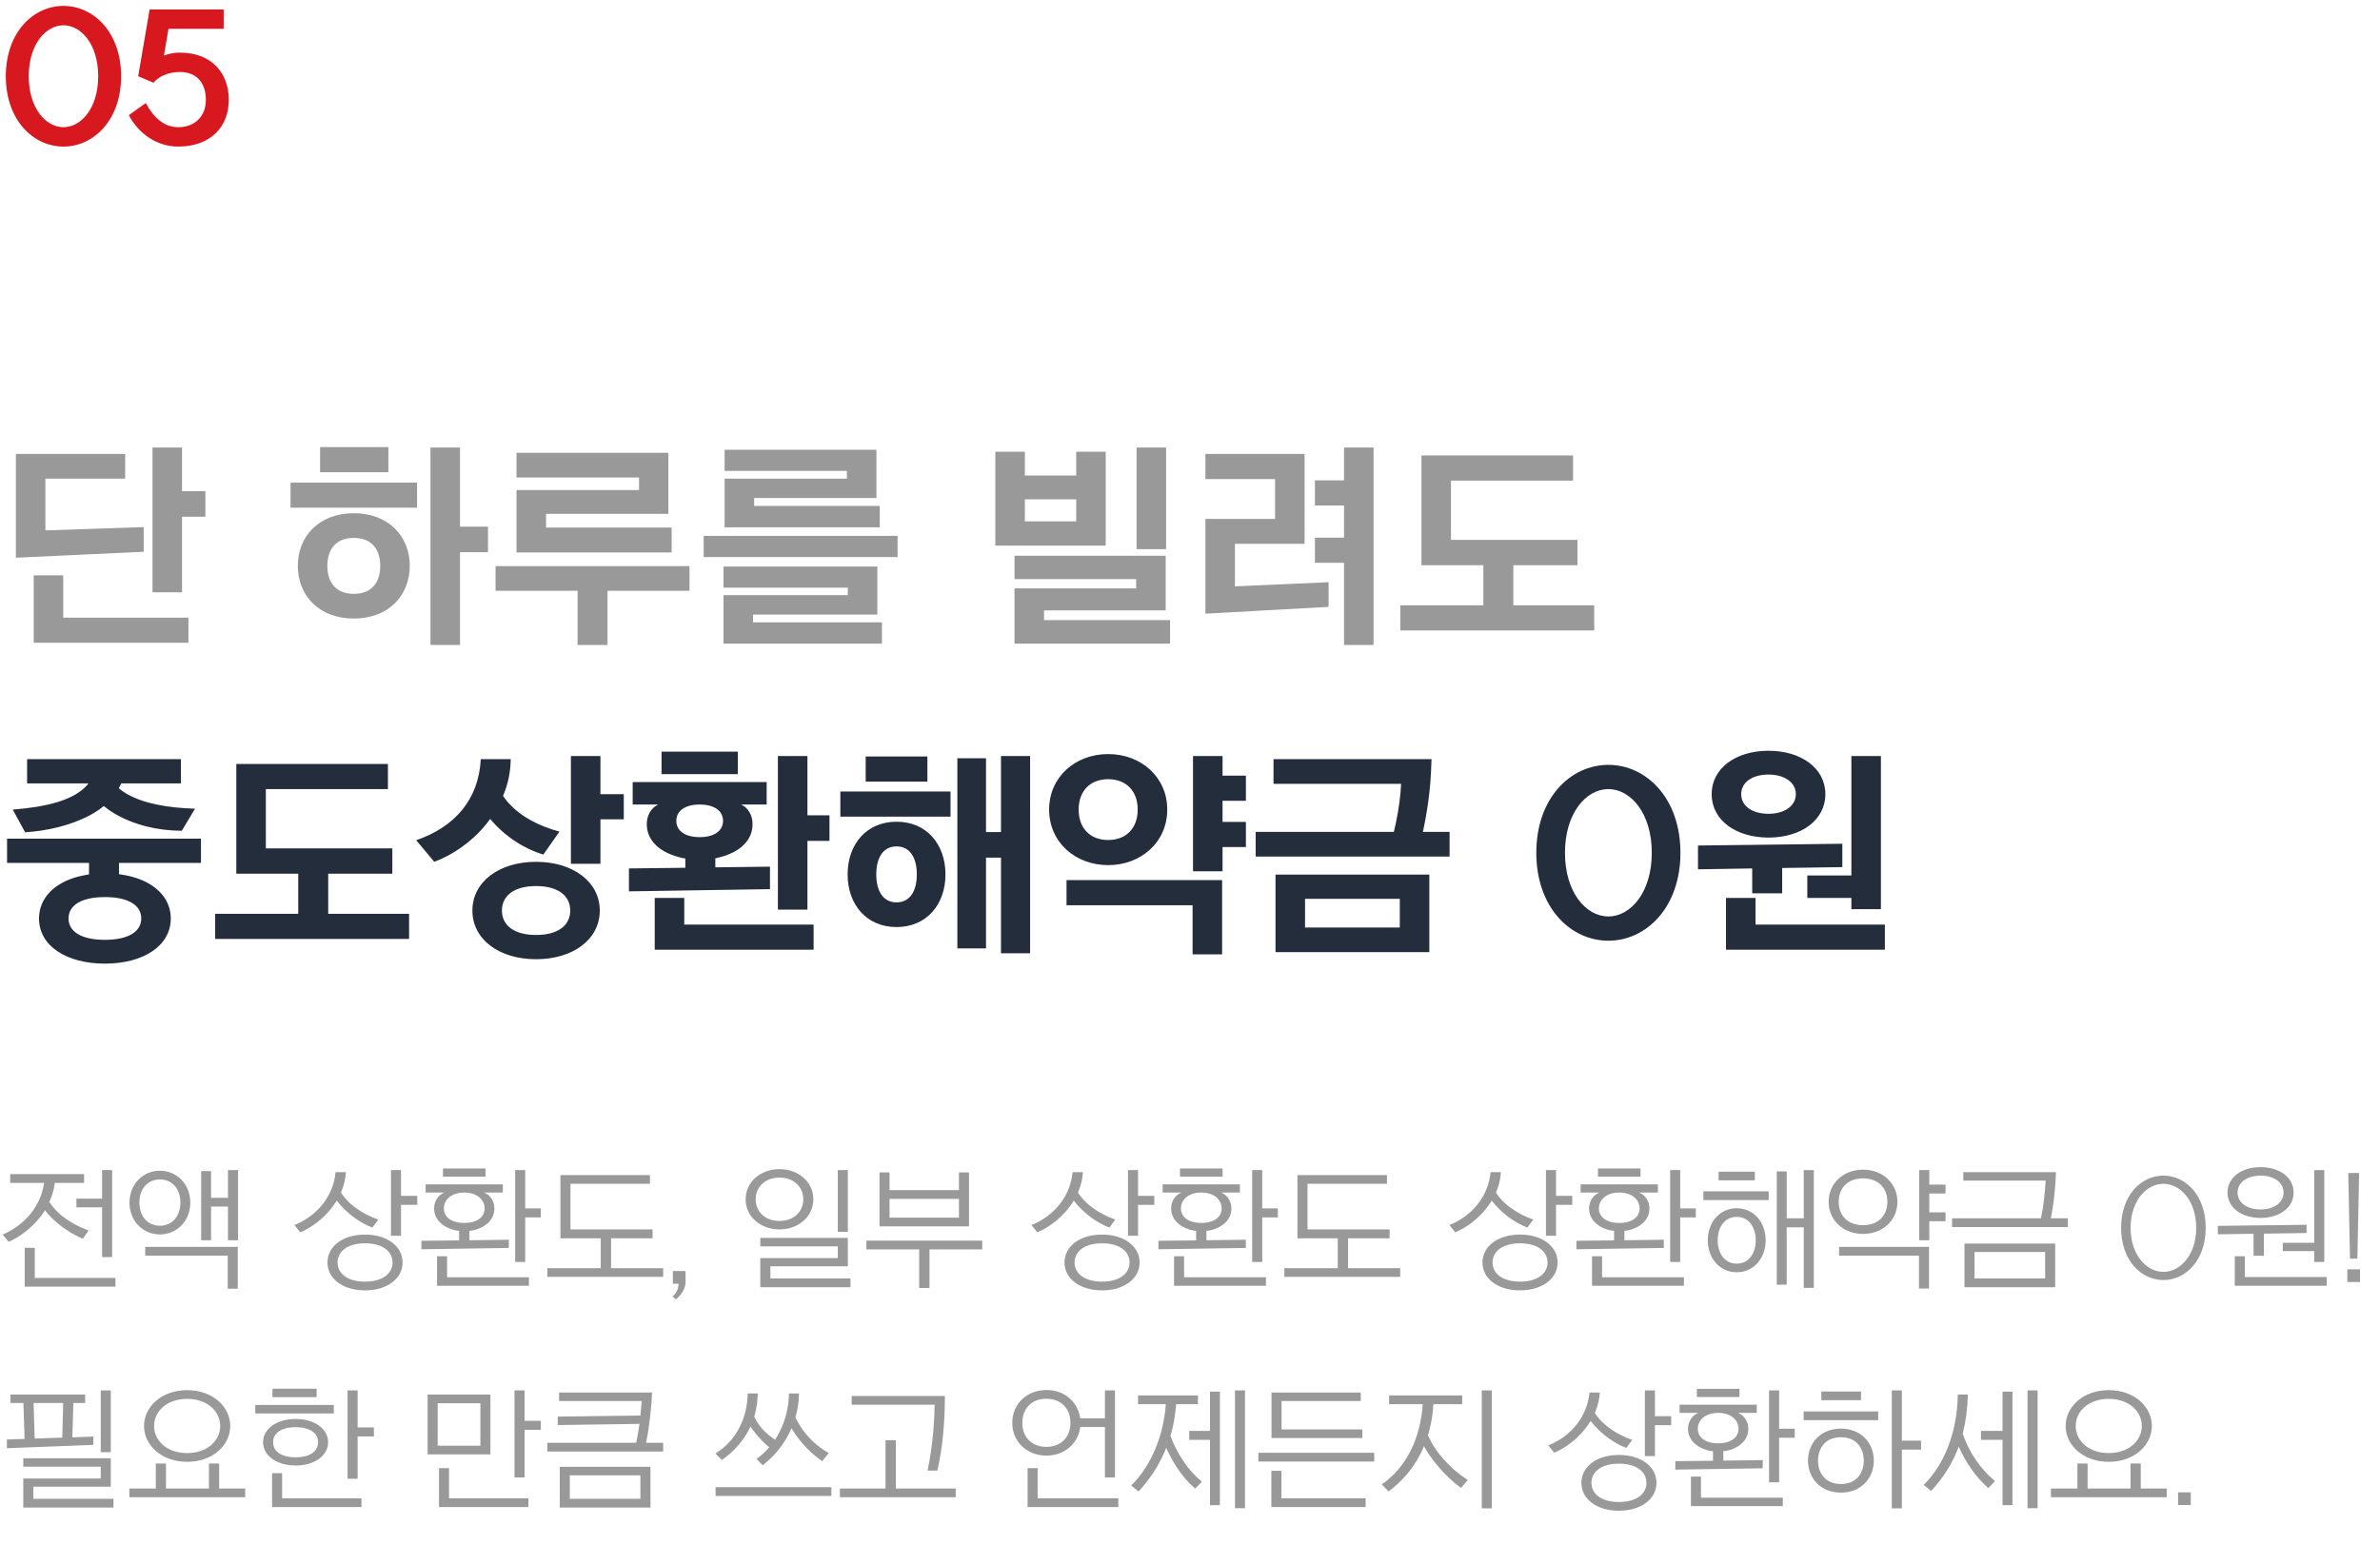 <svg width="216" height="142" viewBox="0 0 216 142" fill="none" xmlns="http://www.w3.org/2000/svg">
<path d="M11.36 43.44V41.2H1.44V50.62L13.04 50.08V47.84L4.12 48.14V43.44H11.36ZM16.52 53.76V46.9H18.64V44.58H16.52V40.62H13.84V53.76H16.52ZM3.06 52.22V58.34H17.1V56.06H5.74V52.22H3.06ZM35.249 42.86V40.58H29.049V42.86H35.249ZM37.849 46.08V43.8H26.369V46.08H37.849ZM32.109 46.58C28.929 46.58 27.029 48.7 27.029 51.36C27.029 54.02 28.929 56.14 32.109 56.14C35.289 56.14 37.189 54.02 37.189 51.36C37.189 48.7 35.289 46.58 32.109 46.58ZM32.109 53.9C30.489 53.9 29.709 52.86 29.709 51.36C29.709 49.86 30.489 48.82 32.109 48.82C33.729 48.82 34.509 49.86 34.509 51.36C34.509 52.86 33.729 53.9 32.109 53.9ZM41.749 58.54V50.12H44.289V47.8H41.749V40.62H39.069V58.54H41.749ZM60.956 50.14V47.88H49.556V46.64H60.656V41.1H46.876V43.34H57.996V44.48H46.876V50.14H60.956ZM55.136 58.54V53.62H62.576V51.38H44.976V53.62H52.416V58.54H55.136ZM80.043 58.42V56.48H68.343V55.78H79.623V51.42H65.663V53.34H76.943V54.02H65.663V58.42H80.043ZM79.843 47.86V45.92H68.443V45.2H79.543V40.82H65.763V42.74H76.863V43.44H65.763V47.86H79.843ZM81.463 50.56V48.64H63.863V50.56H81.463ZM105.832 49.84V40.62H103.152V49.84H105.832ZM97.672 41V43.16H93.012V41H90.332V49.52H100.352V41H97.672ZM93.012 47.32V45.32H97.672V47.32H93.012ZM106.192 58.42V56.28H94.752V55.4H105.792V50.44H92.072V52.56H103.112V53.4H92.072V58.42H106.192ZM120.579 55.08V52.84L112.079 53.22V49.36H118.399V41.2H109.399V43.48H115.719V47.1H109.399V55.7L120.579 55.08ZM119.339 45.88H121.979V48.8H119.339V51.08H121.979V58.54H124.659V40.62H121.979V43.6H119.339V45.88ZM143.165 49H131.685V43.62H142.765V41.34H129.005V51.3H134.625V54.94H127.085V57.22H144.685V54.94H137.345V51.3H143.165V49Z" fill="#999999"/>
<path d="M18.24 78.32V76.12H0.64V78.32H8.08V79.36C7.74 79.42 7.42 79.48 7.1 79.56C4.94 80.12 3.54 81.52 3.54 83.36C3.54 85.84 6.02 87.46 9.52 87.46C13.02 87.46 15.5 85.84 15.5 83.36C15.5 81.52 14.1 80.12 11.92 79.56C11.56 79.46 11.18 79.4 10.8 79.34V78.32H18.24ZM17.7 73.4C15.26 73.32 13.08 72.96 11.48 72.04C11.24 71.9 11 71.72 10.78 71.54L10.9 71.32L11 71.1H16.42V68.9H2.46V71.1H8.02L7.94 71.22C6.7 72.66 4.16 73.24 1.16 73.48L2.28 75.54C4.2 75.42 6.4 74.94 8.18 73.98C8.64 73.74 9.04 73.46 9.42 73.16C9.72 73.4 10.02 73.62 10.36 73.82C12.14 74.88 14.34 75.4 16.5 75.4L17.7 73.4ZM9.52 85.3C7.36 85.3 6.22 84.54 6.22 83.36C6.22 82.18 7.36 81.42 9.52 81.42C11.68 81.42 12.82 82.18 12.82 83.36C12.82 84.54 11.68 85.3 9.52 85.3ZM35.607 77H24.127V71.62H35.207V69.34H21.447V79.3H27.067V82.94H19.527V85.22H37.127V82.94H29.787V79.3H35.607V77ZM48.653 78.22C45.293 78.22 42.873 80.04 42.873 82.64C42.873 85.26 45.293 87.06 48.653 87.06C52.013 87.06 54.433 85.26 54.433 82.64C54.433 80.04 52.013 78.22 48.653 78.22ZM50.773 75.48C48.893 74.96 47.213 74.12 46.013 72.72L45.653 72.24C45.673 72.22 45.673 72.18 45.693 72.14C46.113 71.14 46.333 70.06 46.353 68.9H43.633C43.453 72.56 41.273 75.06 37.773 76.26L39.413 78.22C41.073 77.6 42.793 76.44 44.093 74.84C44.233 74.68 44.353 74.5 44.493 74.32L44.513 74.36C45.833 75.92 47.573 77.04 49.313 77.56L50.773 75.48ZM54.493 78.4V74.36H56.613V72.08H54.493V68.62H51.813V78.4H54.493ZM48.653 84.86C46.653 84.86 45.553 83.98 45.553 82.64C45.553 81.3 46.653 80.42 48.653 80.42C50.653 80.42 51.753 81.3 51.753 82.64C51.753 83.98 50.653 84.86 48.653 84.86ZM69.88 80.7V78.66L64.92 78.72V77.9C65.06 77.88 65.2 77.84 65.34 77.8C67.08 77.36 68.3 76.32 68.3 74.8C68.3 74.02 67.92 73.32 67.26 73.02H69.58V70.98H57.42V73.02H59.74C59.08 73.32 58.7 74.02 58.7 74.8C58.7 76.34 59.94 77.36 61.64 77.8C61.82 77.86 62.02 77.9 62.2 77.92V78.76L57.08 78.82V80.9L69.88 80.7ZM73.28 82.56V76.32H75.28V74H73.28V68.62H70.6V82.56H73.28ZM59.42 81.5V86.2H73.84V83.92H62.1V81.5H59.42ZM60.04 68.22V70.26H66.96V68.22H60.04ZM63.5 73.02C64.86 73.02 65.62 73.62 65.62 74.5C65.62 75.38 64.86 75.98 63.5 75.98C62.14 75.98 61.38 75.38 61.38 74.5C61.38 73.62 62.14 73.02 63.5 73.02ZM86.887 86.08H89.487V77.84H90.847V86.52H93.487V68.62H90.847V75.52H89.487V68.82H86.887V86.08ZM81.367 84.14C84.107 84.14 85.807 82.08 85.807 79.36C85.807 76.64 84.107 74.58 81.367 74.58C78.627 74.58 76.927 76.64 76.927 79.36C76.927 82.08 78.627 84.14 81.367 84.14ZM86.267 74.12V71.84H76.267V74.12H86.267ZM81.367 81.9C80.167 81.9 79.527 80.9 79.527 79.36C79.527 77.82 80.167 76.82 81.367 76.82C82.567 76.82 83.207 77.82 83.207 79.36C83.207 80.9 82.567 81.9 81.367 81.9ZM84.167 70.94V68.66H78.567V70.94H84.167ZM110.914 86.62V79.88H96.794V82.16H108.234V86.62H110.914ZM110.954 79.08V76.88H113.074V74.6H110.954V72.68H113.074V70.4H110.954V68.62H108.274V79.08H110.954ZM100.574 68.44C97.594 68.44 95.214 70.52 95.214 73.48C95.214 76.44 97.594 78.52 100.574 78.52C103.554 78.52 105.934 76.44 105.934 73.48C105.934 70.52 103.554 68.44 100.574 68.44ZM100.574 76.24C98.914 76.24 97.894 75.14 97.894 73.48C97.894 71.82 98.914 70.72 100.574 70.72C102.234 70.72 103.254 71.82 103.254 73.48C103.254 75.14 102.234 76.24 100.574 76.24ZM129.72 86.42V79.38H115.76V86.42H129.72ZM131.56 77.74V75.5H129.14C129.3 74.76 129.46 73.9 129.6 72.92C129.78 71.72 129.88 70.38 129.92 68.9H115.58V71.14H127.16C127.12 72.1 126.96 73.4 126.68 74.72L126.5 75.5H113.96V77.74H131.56ZM118.44 81.58H127.04V84.18H118.44V81.58ZM139.43 77.4C139.43 82.36 142.53 85.38 145.97 85.38C149.41 85.38 152.51 82.36 152.51 77.4C152.51 72.44 149.41 69.42 145.97 69.42C142.53 69.42 139.43 72.44 139.43 77.4ZM149.91 77.4C149.91 81 147.99 83.18 145.97 83.18C143.95 83.18 142.03 81 142.03 77.4C142.03 73.8 143.95 71.62 145.97 71.62C147.99 71.62 149.91 73.8 149.91 77.4ZM160.504 68.14C157.544 68.14 155.344 69.72 155.344 72.08C155.344 74.44 157.544 76.02 160.504 76.02C163.464 76.02 165.664 74.44 165.664 72.08C165.664 69.72 163.464 68.14 160.504 68.14ZM164.024 81.5H168.024V82.52H170.704V68.62H168.024V79.46H164.024V81.5ZM156.644 81.5V86.2H171.064V83.92H159.324V81.5H156.644ZM161.744 81.08V78.78L167.204 78.7V76.58L154.104 76.74V78.9L159.024 78.82V81.08H161.744ZM160.504 73.86C159.004 73.86 158.024 73.14 158.024 72.08C158.024 71.02 159.004 70.3 160.504 70.3C161.964 70.3 162.984 71.02 162.984 72.08C162.984 73.14 161.964 73.86 160.504 73.86Z" fill="#242D3C"/>
<path d="M0.528 6.92C0.528 10.888 3.008 13.304 5.76 13.304C8.512 13.304 10.992 10.888 10.992 6.92C10.992 2.952 8.512 0.536 5.76 0.536C3.008 0.536 0.528 2.952 0.528 6.92ZM8.912 6.92C8.912 9.8 7.376 11.544 5.76 11.544C4.144 11.544 2.608 9.8 2.608 6.92C2.608 4.04 4.144 2.296 5.76 2.296C7.376 2.296 8.912 4.04 8.912 6.92ZM13.58 0.856L12.54 6.92L13.932 7.512C14.316 7.016 15.18 6.536 16.316 6.536C17.916 6.536 18.684 7.592 18.684 9.064C18.684 10.536 17.708 11.544 16.172 11.544C14.844 11.544 13.916 10.616 13.228 9.352L11.692 10.456C12.588 12.152 14.252 13.304 16.172 13.304C19.068 13.304 20.764 11.544 20.764 9.064C20.764 6.68 19.26 4.776 16.316 4.776C15.788 4.776 15.308 4.872 14.876 5.048L15.292 2.616H20.3V0.856H13.58Z" fill="#D7191F"/>
<path d="M7.632 106.568H0.924V107.36H4.008C3.948 107.72 3.864 108.068 3.756 108.404C3.18 110.036 1.92 111.332 0.24 112.052L0.792 112.712C1.884 112.22 2.94 111.392 3.72 110.372C3.852 110.204 3.972 110.024 4.08 109.844C4.248 110.06 4.428 110.276 4.632 110.48C5.46 111.308 6.516 112.016 7.524 112.424L8.04 111.68C7.284 111.404 6.588 111.044 5.952 110.6C5.34 110.168 4.848 109.664 4.476 109.088L4.656 108.656C4.812 108.236 4.92 107.804 4.98 107.36H7.632V106.568ZM6.936 109.58H9.264V114.092H10.176V106.196H9.264V108.788H6.936V109.58ZM10.476 116.78V115.988H3.156V113.252H2.244V116.78H10.476ZM14.512 106.256C12.976 106.256 11.752 107.48 11.752 109.148C11.752 110.816 12.976 112.04 14.512 112.04C16.048 112.04 17.272 110.816 17.272 109.148C17.272 107.48 16.048 106.256 14.512 106.256ZM19.156 112.568V109.508H20.692V112.568H21.604V106.196H20.692V108.716H19.156V106.292H18.256V112.568H19.156ZM14.512 111.248C13.396 111.248 12.652 110.384 12.652 109.148C12.652 107.912 13.396 107.048 14.512 107.048C15.628 107.048 16.372 107.912 16.372 109.148C16.372 110.384 15.628 111.248 14.512 111.248ZM21.58 116.96V113.168H13.18V113.96H20.668V116.96H21.58ZM33.13 112.052C31.102 112.052 29.722 113.12 29.722 114.584C29.722 116.048 31.102 117.116 33.13 117.116C35.134 117.116 36.538 116.048 36.538 114.584C36.538 113.12 35.134 112.052 33.13 112.052ZM33.13 116.324C31.546 116.324 30.634 115.592 30.634 114.584C30.634 113.576 31.546 112.844 33.13 112.844C34.714 112.844 35.626 113.576 35.626 114.584C35.626 115.592 34.714 116.324 33.13 116.324ZM34.33 110.684C33.574 110.432 32.866 110.06 32.218 109.58C31.702 109.196 31.27 108.752 30.946 108.248L30.982 108.14C31.222 107.576 31.354 107 31.39 106.388H30.454C30.262 108.5 28.858 110.324 26.722 111.188L27.25 111.848C28.306 111.404 29.302 110.636 30.058 109.688C30.238 109.46 30.406 109.22 30.562 108.968C30.67 109.1 30.778 109.244 30.898 109.376C31.678 110.252 32.758 111.032 33.802 111.416L34.33 110.684ZM36.394 112.16V109.352H37.87V108.536H36.394V106.196H35.482V112.16H36.394ZM46.178 113.264V112.52L42.602 112.568V111.716C42.818 111.692 43.022 111.656 43.214 111.596C44.21 111.284 44.87 110.612 44.87 109.676C44.87 108.992 44.462 108.44 43.934 108.236H45.638V107.492H38.63V108.236H40.334C39.806 108.44 39.398 108.992 39.398 109.676C39.398 110.612 40.07 111.284 41.042 111.596C41.246 111.656 41.45 111.692 41.666 111.716V112.58L38.246 112.616V113.384L46.178 113.264ZM47.666 114.536V110.492H49.082V109.676H47.666V106.196H46.754V114.536H47.666ZM42.134 110.996C40.946 110.996 40.286 110.444 40.286 109.676C40.286 108.92 40.934 108.236 42.134 108.236C43.334 108.236 43.982 108.92 43.982 109.676C43.982 110.444 43.322 110.996 42.134 110.996ZM48.002 116.696V115.928H40.574V114.02H39.662V116.696H48.002ZM40.202 106.052V106.796H44.066V106.052H40.202ZM49.674 115.1V115.892H60.186V115.1H55.458V112.388H59.226V111.584H51.774V107.444H58.986V106.652H50.862V112.388H54.522V115.1H49.674ZM62.218 115.364H61.066V116.516H61.582C61.582 116.936 61.402 117.38 61.03 117.668L61.33 117.932C61.81 117.584 62.218 116.948 62.218 116.372V115.364ZM76.947 111.8V106.196H76.035V111.8H76.947ZM77.187 116.828V116.036H69.915V114.932H76.947V112.352H69.003V113.12H76.035V114.188H69.003V116.828H77.187ZM70.743 106.112C69.051 106.112 67.671 107.252 67.671 108.848C67.671 110.444 69.051 111.584 70.743 111.584C72.435 111.584 73.815 110.444 73.815 108.848C73.815 107.252 72.435 106.112 70.743 106.112ZM70.743 110.816C69.459 110.816 68.583 109.988 68.583 108.848C68.583 107.708 69.459 106.88 70.743 106.88C72.027 106.88 72.903 107.708 72.903 108.848C72.903 109.988 72.027 110.816 70.743 110.816ZM87.031 106.412V108.02H80.731V106.412H79.819V111.308H87.943V106.412H87.031ZM84.355 116.9V113.396H89.143V112.604H78.631V113.396H83.419V116.9H84.355ZM80.731 110.516V108.812H87.031V110.516H80.731ZM100.02 112.052C97.992 112.052 96.612 113.12 96.612 114.584C96.612 116.048 97.992 117.116 100.02 117.116C102.024 117.116 103.428 116.048 103.428 114.584C103.428 113.12 102.024 112.052 100.02 112.052ZM100.02 116.324C98.436 116.324 97.524 115.592 97.524 114.584C97.524 113.576 98.436 112.844 100.02 112.844C101.604 112.844 102.516 113.576 102.516 114.584C102.516 115.592 101.604 116.324 100.02 116.324ZM101.22 110.684C100.464 110.432 99.756 110.06 99.108 109.58C98.592 109.196 98.16 108.752 97.836 108.248L97.872 108.14C98.112 107.576 98.244 107 98.28 106.388H97.344C97.152 108.5 95.748 110.324 93.612 111.188L94.14 111.848C95.196 111.404 96.192 110.636 96.948 109.688C97.128 109.46 97.296 109.22 97.452 108.968C97.56 109.1 97.668 109.244 97.788 109.376C98.568 110.252 99.648 111.032 100.692 111.416L101.22 110.684ZM103.284 112.16V109.352H104.76V108.536H103.284V106.196H102.372V112.16H103.284ZM113.068 113.264V112.52L109.492 112.568V111.716C109.708 111.692 109.912 111.656 110.104 111.596C111.1 111.284 111.76 110.612 111.76 109.676C111.76 108.992 111.352 108.44 110.824 108.236H112.528V107.492H105.52V108.236H107.224C106.696 108.44 106.288 108.992 106.288 109.676C106.288 110.612 106.96 111.284 107.932 111.596C108.136 111.656 108.34 111.692 108.556 111.716V112.58L105.136 112.616V113.384L113.068 113.264ZM114.556 114.536V110.492H115.972V109.676H114.556V106.196H113.644V114.536H114.556ZM109.024 110.996C107.836 110.996 107.176 110.444 107.176 109.676C107.176 108.92 107.824 108.236 109.024 108.236C110.224 108.236 110.872 108.92 110.872 109.676C110.872 110.444 110.212 110.996 109.024 110.996ZM114.892 116.696V115.928H107.464V114.02H106.552V116.696H114.892ZM107.092 106.052V106.796H110.956V106.052H107.092ZM116.564 115.1V115.892H127.076V115.1H122.348V112.388H126.116V111.584H118.664V107.444H125.876V106.652H117.752V112.388H121.412V115.1H116.564ZM137.954 112.052C135.926 112.052 134.546 113.12 134.546 114.584C134.546 116.048 135.926 117.116 137.954 117.116C139.958 117.116 141.362 116.048 141.362 114.584C141.362 113.12 139.958 112.052 137.954 112.052ZM137.954 116.324C136.37 116.324 135.458 115.592 135.458 114.584C135.458 113.576 136.37 112.844 137.954 112.844C139.538 112.844 140.45 113.576 140.45 114.584C140.45 115.592 139.538 116.324 137.954 116.324ZM139.154 110.684C138.398 110.432 137.69 110.06 137.042 109.58C136.526 109.196 136.094 108.752 135.77 108.248L135.806 108.14C136.046 107.576 136.178 107 136.214 106.388H135.278C135.086 108.5 133.682 110.324 131.546 111.188L132.074 111.848C133.13 111.404 134.126 110.636 134.882 109.688C135.062 109.46 135.23 109.22 135.386 108.968C135.494 109.1 135.602 109.244 135.722 109.376C136.502 110.252 137.582 111.032 138.626 111.416L139.154 110.684ZM141.218 112.16V109.352H142.694V108.536H141.218V106.196H140.306V112.16H141.218ZM151.002 113.264V112.52L147.426 112.568V111.716C147.642 111.692 147.846 111.656 148.038 111.596C149.034 111.284 149.694 110.612 149.694 109.676C149.694 108.992 149.286 108.44 148.758 108.236H150.462V107.492H143.454V108.236H145.158C144.63 108.44 144.222 108.992 144.222 109.676C144.222 110.612 144.894 111.284 145.866 111.596C146.07 111.656 146.274 111.692 146.49 111.716V112.58L143.07 112.616V113.384L151.002 113.264ZM152.49 114.536V110.492H153.906V109.676H152.49V106.196H151.578V114.536H152.49ZM146.958 110.996C145.77 110.996 145.11 110.444 145.11 109.676C145.11 108.92 145.758 108.236 146.958 108.236C148.158 108.236 148.806 108.92 148.806 109.676C148.806 110.444 148.146 110.996 146.958 110.996ZM152.826 116.696V115.928H145.398V114.02H144.486V116.696H152.826ZM145.026 106.052V106.796H148.89V106.052H145.026ZM160.246 112.568C160.246 110.996 159.214 109.664 157.618 109.664C156.022 109.664 154.99 110.996 154.99 112.568C154.99 114.14 156.022 115.472 157.618 115.472C159.214 115.472 160.246 114.14 160.246 112.568ZM162.154 116.6V111.392H163.702V116.888H164.614V106.196H163.702V110.576H162.154V106.316H161.254V116.6H162.154ZM159.346 112.568C159.346 113.72 158.734 114.692 157.618 114.692C156.502 114.692 155.89 113.72 155.89 112.568C155.89 111.416 156.502 110.444 157.618 110.444C158.734 110.444 159.346 111.416 159.346 112.568ZM160.522 108.92V108.128H154.594V108.92H160.522ZM159.262 107.132V106.34H155.974V107.132H159.262ZM175.07 116.948V113.168H166.91V113.96H174.158V116.948H175.07ZM169.082 106.16C167.318 106.16 165.962 107.384 165.962 109.076C165.962 110.78 167.318 111.992 169.082 111.992C170.846 111.992 172.202 110.78 172.202 109.076C172.202 107.384 170.846 106.16 169.082 106.16ZM169.082 111.2C167.702 111.2 166.874 110.336 166.874 109.076C166.874 107.816 167.702 106.952 169.082 106.952C170.462 106.952 171.29 107.816 171.29 109.076C171.29 110.336 170.462 111.2 169.082 111.2ZM175.094 112.568V110.84H176.57V110.036H175.094V108.32H176.57V107.516H175.094V106.196H174.182V112.568H175.094ZM178.29 112.868V116.828H186.522V112.868H178.29ZM177.162 110.576V111.368H187.674V110.576H186.126C186.234 110.048 186.33 109.484 186.402 108.872C186.486 108.14 186.558 107.312 186.594 106.388H178.182V107.156H185.658C185.622 107.78 185.562 108.404 185.49 109.016C185.43 109.532 185.346 110.048 185.226 110.576H177.162ZM185.61 113.636V116.036H179.202V113.636H185.61ZM192.503 111.44C192.503 114.392 194.327 116.18 196.343 116.18C198.359 116.18 200.183 114.392 200.183 111.44C200.183 108.488 198.359 106.7 196.343 106.7C194.327 106.7 192.503 108.488 192.503 111.44ZM199.319 111.44C199.319 113.936 197.855 115.436 196.343 115.436C194.831 115.436 193.367 113.936 193.367 111.44C193.367 108.944 194.831 107.444 196.343 107.444C197.855 107.444 199.319 108.944 199.319 111.44ZM205.16 105.932C203.444 105.932 202.16 106.856 202.16 108.236C202.16 109.616 203.444 110.54 205.16 110.54C206.876 110.54 208.16 109.616 208.16 108.236C208.16 106.856 206.876 105.932 205.16 105.932ZM205.16 109.772C203.912 109.772 203.072 109.136 203.072 108.236C203.072 107.336 203.912 106.7 205.16 106.7C206.408 106.7 207.248 107.336 207.248 108.236C207.248 109.136 206.408 109.772 205.16 109.772ZM210.944 114.536V106.196H210.032V112.796H207.176V113.552H210.032V114.536H210.944ZM211.16 116.696V115.904H203.732V114.02H202.82V116.696H211.16ZM209.336 111.908V111.164L201.284 111.26V112.028L204.524 111.98V113.972H205.46V111.968L209.336 111.908ZM213.036 115.208H214.188V116.36H213.036V115.208ZM214.104 106.46H213.12L213.276 114.236H213.948L214.104 106.46ZM0.624 131.44L8.472 131.14V130.384L6.564 130.456L6.66 127.336H7.728V126.568H0.948V127.336H2.124L2.232 130.6L0.624 130.648V131.44ZM10.296 136.828V136.036H3.024V134.932H10.056V132.352H2.112V133.12H9.144V134.188H2.112V136.828H10.296ZM3.048 127.336H5.736L5.652 130.48L3.144 130.564L3.048 127.336ZM10.056 131.8V126.196H9.144V131.8H10.056ZM16.984 126.172C14.644 126.172 13.072 127.696 13.072 129.424C13.072 131.152 14.644 132.676 16.984 132.676C19.324 132.676 20.896 131.152 20.896 129.424C20.896 127.696 19.324 126.172 16.984 126.172ZM16.984 131.884C15.136 131.884 13.984 130.744 13.984 129.424C13.984 128.104 15.136 126.964 16.984 126.964C18.832 126.964 19.984 128.104 19.984 129.424C19.984 130.744 18.832 131.884 16.984 131.884ZM11.74 135.1V135.892H22.252V135.1H19.888V132.832H18.964V135.1H15.064V132.832H14.14V135.1H11.74ZM32.456 134.212V130.372H33.932V129.556H32.456V126.196H31.544V134.212H32.456ZM32.804 136.78V135.988H25.604V133.708H24.692V136.78H32.804ZM28.736 126.808V126.04H24.728V126.808H28.736ZM30.296 128.284V127.516H23.168V128.284H30.296ZM26.828 133.012C28.568 133.012 29.78 132.1 29.78 130.9C29.78 129.7 28.568 128.788 26.828 128.788C25.088 128.788 23.876 129.7 23.876 130.9C23.876 132.1 25.088 133.012 26.828 133.012ZM26.828 132.268C25.592 132.268 24.788 131.776 24.788 130.9C24.788 130.024 25.592 129.532 26.828 129.532C28.064 129.532 28.868 130.024 28.868 130.9C28.868 131.776 28.064 132.268 26.828 132.268ZM43.598 131.212H39.722V127.36H43.598V131.212ZM38.81 126.568V132.004H44.51V126.568H38.81ZM47.606 134.092V129.772H49.082V128.956H47.606V126.196H46.694V134.092H47.606ZM47.954 136.78V135.988H40.754V133.252H39.842V136.78H47.954ZM50.802 133.132V136.828H59.034V133.132H50.802ZM49.674 130.948V131.74H60.186V130.948H58.638C58.758 130.36 58.866 129.724 58.95 129.016C59.058 128.164 59.142 127.288 59.178 126.388H50.742V127.156H58.242L58.122 128.476L50.622 128.572V129.34L58.038 129.232C57.954 129.808 57.858 130.384 57.738 130.948H49.674ZM58.122 133.9V136.036H51.714V133.9H58.122ZM69.215 132.988C70.091 132.328 70.919 131.404 71.507 130.3C71.627 130.072 71.735 129.856 71.831 129.628C72.131 130.12 72.467 130.588 72.839 131.02C73.379 131.644 73.979 132.172 74.615 132.616L75.215 131.884C74.159 131.284 73.271 130.432 72.647 129.472C72.467 129.196 72.323 128.92 72.191 128.644L72.227 128.5C72.407 127.864 72.503 127.18 72.515 126.472H71.603C71.591 127.708 71.291 128.884 70.775 129.904C70.643 130.168 70.499 130.42 70.343 130.672C69.995 130.444 69.683 130.192 69.395 129.916C68.999 129.52 68.675 129.064 68.447 128.572L68.519 128.344C68.675 127.756 68.759 127.132 68.771 126.472H67.859C67.823 128.704 66.827 130.756 64.931 131.92L65.507 132.508C66.467 131.848 67.271 130.996 67.847 129.988C67.943 129.82 68.027 129.652 68.111 129.472L68.315 129.772C68.699 130.288 69.131 130.768 69.611 131.188L69.815 131.356C69.467 131.764 69.083 132.112 68.663 132.412L69.215 132.988ZM64.943 134.98V135.772H75.455V134.98H64.943ZM76.227 135.1V135.892H86.739V135.1H81.303V130.72H80.367V135.1H76.227ZM85.071 133.468C85.539 131.5 85.755 129.088 85.755 126.7H77.295V127.492H84.819C84.819 129.064 84.603 131.548 84.183 133.468H85.071ZM94.965 126.16C93.213 126.16 91.869 127.408 91.869 129.136C91.869 130.864 93.213 132.112 94.965 132.112C96.297 132.112 97.341 131.404 97.821 130.336C97.929 130.084 98.001 129.808 98.037 129.52H100.281V134.092H101.193V126.196H100.281V128.728H98.037C98.001 128.452 97.929 128.188 97.821 127.948C97.353 126.856 96.297 126.16 94.965 126.16ZM94.965 131.32C93.621 131.32 92.781 130.42 92.781 129.136C92.781 127.852 93.621 126.952 94.965 126.952C96.309 126.952 97.149 127.852 97.149 129.136C97.149 130.42 96.309 131.32 94.965 131.32ZM101.493 136.78V135.988H94.173V133.252H93.261V136.78H101.493ZM108.721 127.444V126.652H103.285V127.444H105.805C105.757 128.128 105.661 128.776 105.517 129.412C105.013 131.644 103.957 133.576 102.661 134.824L103.333 135.364C104.209 134.416 105.025 133.276 105.637 131.896C105.709 131.74 105.781 131.572 105.841 131.404C106.093 131.968 106.381 132.508 106.717 133.048C107.221 133.852 107.809 134.536 108.469 135.112L109.081 134.476C108.409 133.924 107.821 133.264 107.317 132.484C106.861 131.788 106.501 131.068 106.225 130.312L106.405 129.664C106.573 128.968 106.681 128.224 106.741 127.444H108.721ZM110.713 136.612V126.304H109.813V129.868H107.929V130.684H109.813V136.612H110.713ZM112.993 136.888V126.196H112.081V136.888H112.993ZM114.209 131.86V132.652H124.721V131.86H114.209ZM123.941 136.78V135.988H116.297V133.492H115.385V136.78H123.941ZM123.641 129.736H116.309V127.156H123.497V126.388H115.397V130.516H123.641V129.736ZM133.209 134.332C132.417 133.816 131.697 133.204 131.061 132.496C130.437 131.8 129.945 131.056 129.597 130.264C129.645 130.108 129.693 129.952 129.729 129.784C129.921 129.064 130.041 128.284 130.089 127.444H132.705V126.652H126.069V127.444H129.129C129.069 128.2 128.961 128.908 128.793 129.568C128.217 131.884 127.005 133.612 125.409 134.728L126.021 135.364C127.161 134.512 128.145 133.432 128.865 132.052C128.997 131.8 129.129 131.536 129.237 131.26C129.369 131.512 129.525 131.752 129.681 131.992C130.497 133.192 131.553 134.296 132.597 135.04L133.209 134.332ZM135.393 136.9V126.196H134.481V136.9H135.393ZM146.93 132.052C144.902 132.052 143.522 133.12 143.522 134.584C143.522 136.048 144.902 137.116 146.93 137.116C148.934 137.116 150.338 136.048 150.338 134.584C150.338 133.12 148.934 132.052 146.93 132.052ZM146.93 136.324C145.346 136.324 144.434 135.592 144.434 134.584C144.434 133.576 145.346 132.844 146.93 132.844C148.514 132.844 149.426 133.576 149.426 134.584C149.426 135.592 148.514 136.324 146.93 136.324ZM148.13 130.684C147.374 130.432 146.666 130.06 146.018 129.58C145.502 129.196 145.07 128.752 144.746 128.248L144.782 128.14C145.022 127.576 145.154 127 145.19 126.388H144.254C144.062 128.5 142.658 130.324 140.522 131.188L141.05 131.848C142.106 131.404 143.102 130.636 143.858 129.688C144.038 129.46 144.206 129.22 144.362 128.968C144.47 129.1 144.578 129.244 144.698 129.376C145.478 130.252 146.558 131.032 147.602 131.416L148.13 130.684ZM150.194 132.16V129.352H151.67V128.536H150.194V126.196H149.282V132.16H150.194ZM159.978 133.264V132.52L156.402 132.568V131.716C156.618 131.692 156.822 131.656 157.014 131.596C158.01 131.284 158.67 130.612 158.67 129.676C158.67 128.992 158.262 128.44 157.734 128.236H159.438V127.492H152.43V128.236H154.134C153.606 128.44 153.198 128.992 153.198 129.676C153.198 130.612 153.87 131.284 154.842 131.596C155.046 131.656 155.25 131.692 155.466 131.716V132.58L152.046 132.616V133.384L159.978 133.264ZM161.466 134.536V130.492H162.882V129.676H161.466V126.196H160.554V134.536H161.466ZM155.934 130.996C154.746 130.996 154.086 130.444 154.086 129.676C154.086 128.92 154.734 128.236 155.934 128.236C157.134 128.236 157.782 128.92 157.782 129.676C157.782 130.444 157.122 130.996 155.934 130.996ZM161.802 136.696V135.928H154.374V134.02H153.462V136.696H161.802ZM154.002 126.052V126.796H157.866V126.052H154.002ZM168.898 127.084V126.292H165.298V127.084H168.898ZM170.458 128.896V128.104H163.69V128.896H170.458ZM167.074 129.664C165.214 129.664 164.086 130.996 164.086 132.568C164.086 134.14 165.214 135.472 167.074 135.472C168.934 135.472 170.062 134.14 170.062 132.568C170.062 130.996 168.934 129.664 167.074 129.664ZM167.074 134.692C165.67 134.692 164.998 133.696 164.998 132.58C164.998 131.428 165.67 130.444 167.074 130.444C168.478 130.444 169.15 131.428 169.15 132.58C169.15 133.696 168.478 134.692 167.074 134.692ZM172.606 136.9V131.572H174.346V130.756H172.606V126.196H171.694V136.9H172.606ZM182.642 136.612V126.304H181.742V129.868H179.786V130.684H181.742V136.612H182.642ZM184.922 136.888V126.196H184.01V136.888H184.922ZM175.262 135.316C176.282 134.224 177.158 132.928 177.77 131.296C178.394 132.748 179.354 134.104 180.458 135.064L181.058 134.428C179.762 133.36 178.694 131.8 178.13 130.132C178.406 129.028 178.562 127.852 178.598 126.568H177.686C177.626 130.012 176.462 132.928 174.59 134.776L175.262 135.316ZM191.382 126.172C189.042 126.172 187.47 127.696 187.47 129.424C187.47 131.152 189.042 132.676 191.382 132.676C193.722 132.676 195.294 131.152 195.294 129.424C195.294 127.696 193.722 126.172 191.382 126.172ZM191.382 131.884C189.534 131.884 188.382 130.744 188.382 129.424C188.382 128.104 189.534 126.964 191.382 126.964C193.23 126.964 194.382 128.104 194.382 129.424C194.382 130.744 193.23 131.884 191.382 131.884ZM186.138 135.1V135.892H196.65V135.1H194.286V132.832H193.362V135.1H189.462V132.832H188.538V135.1H186.138ZM197.675 136.6H198.826V135.448H197.675V136.6Z" fill="#999999"/>
</svg>
